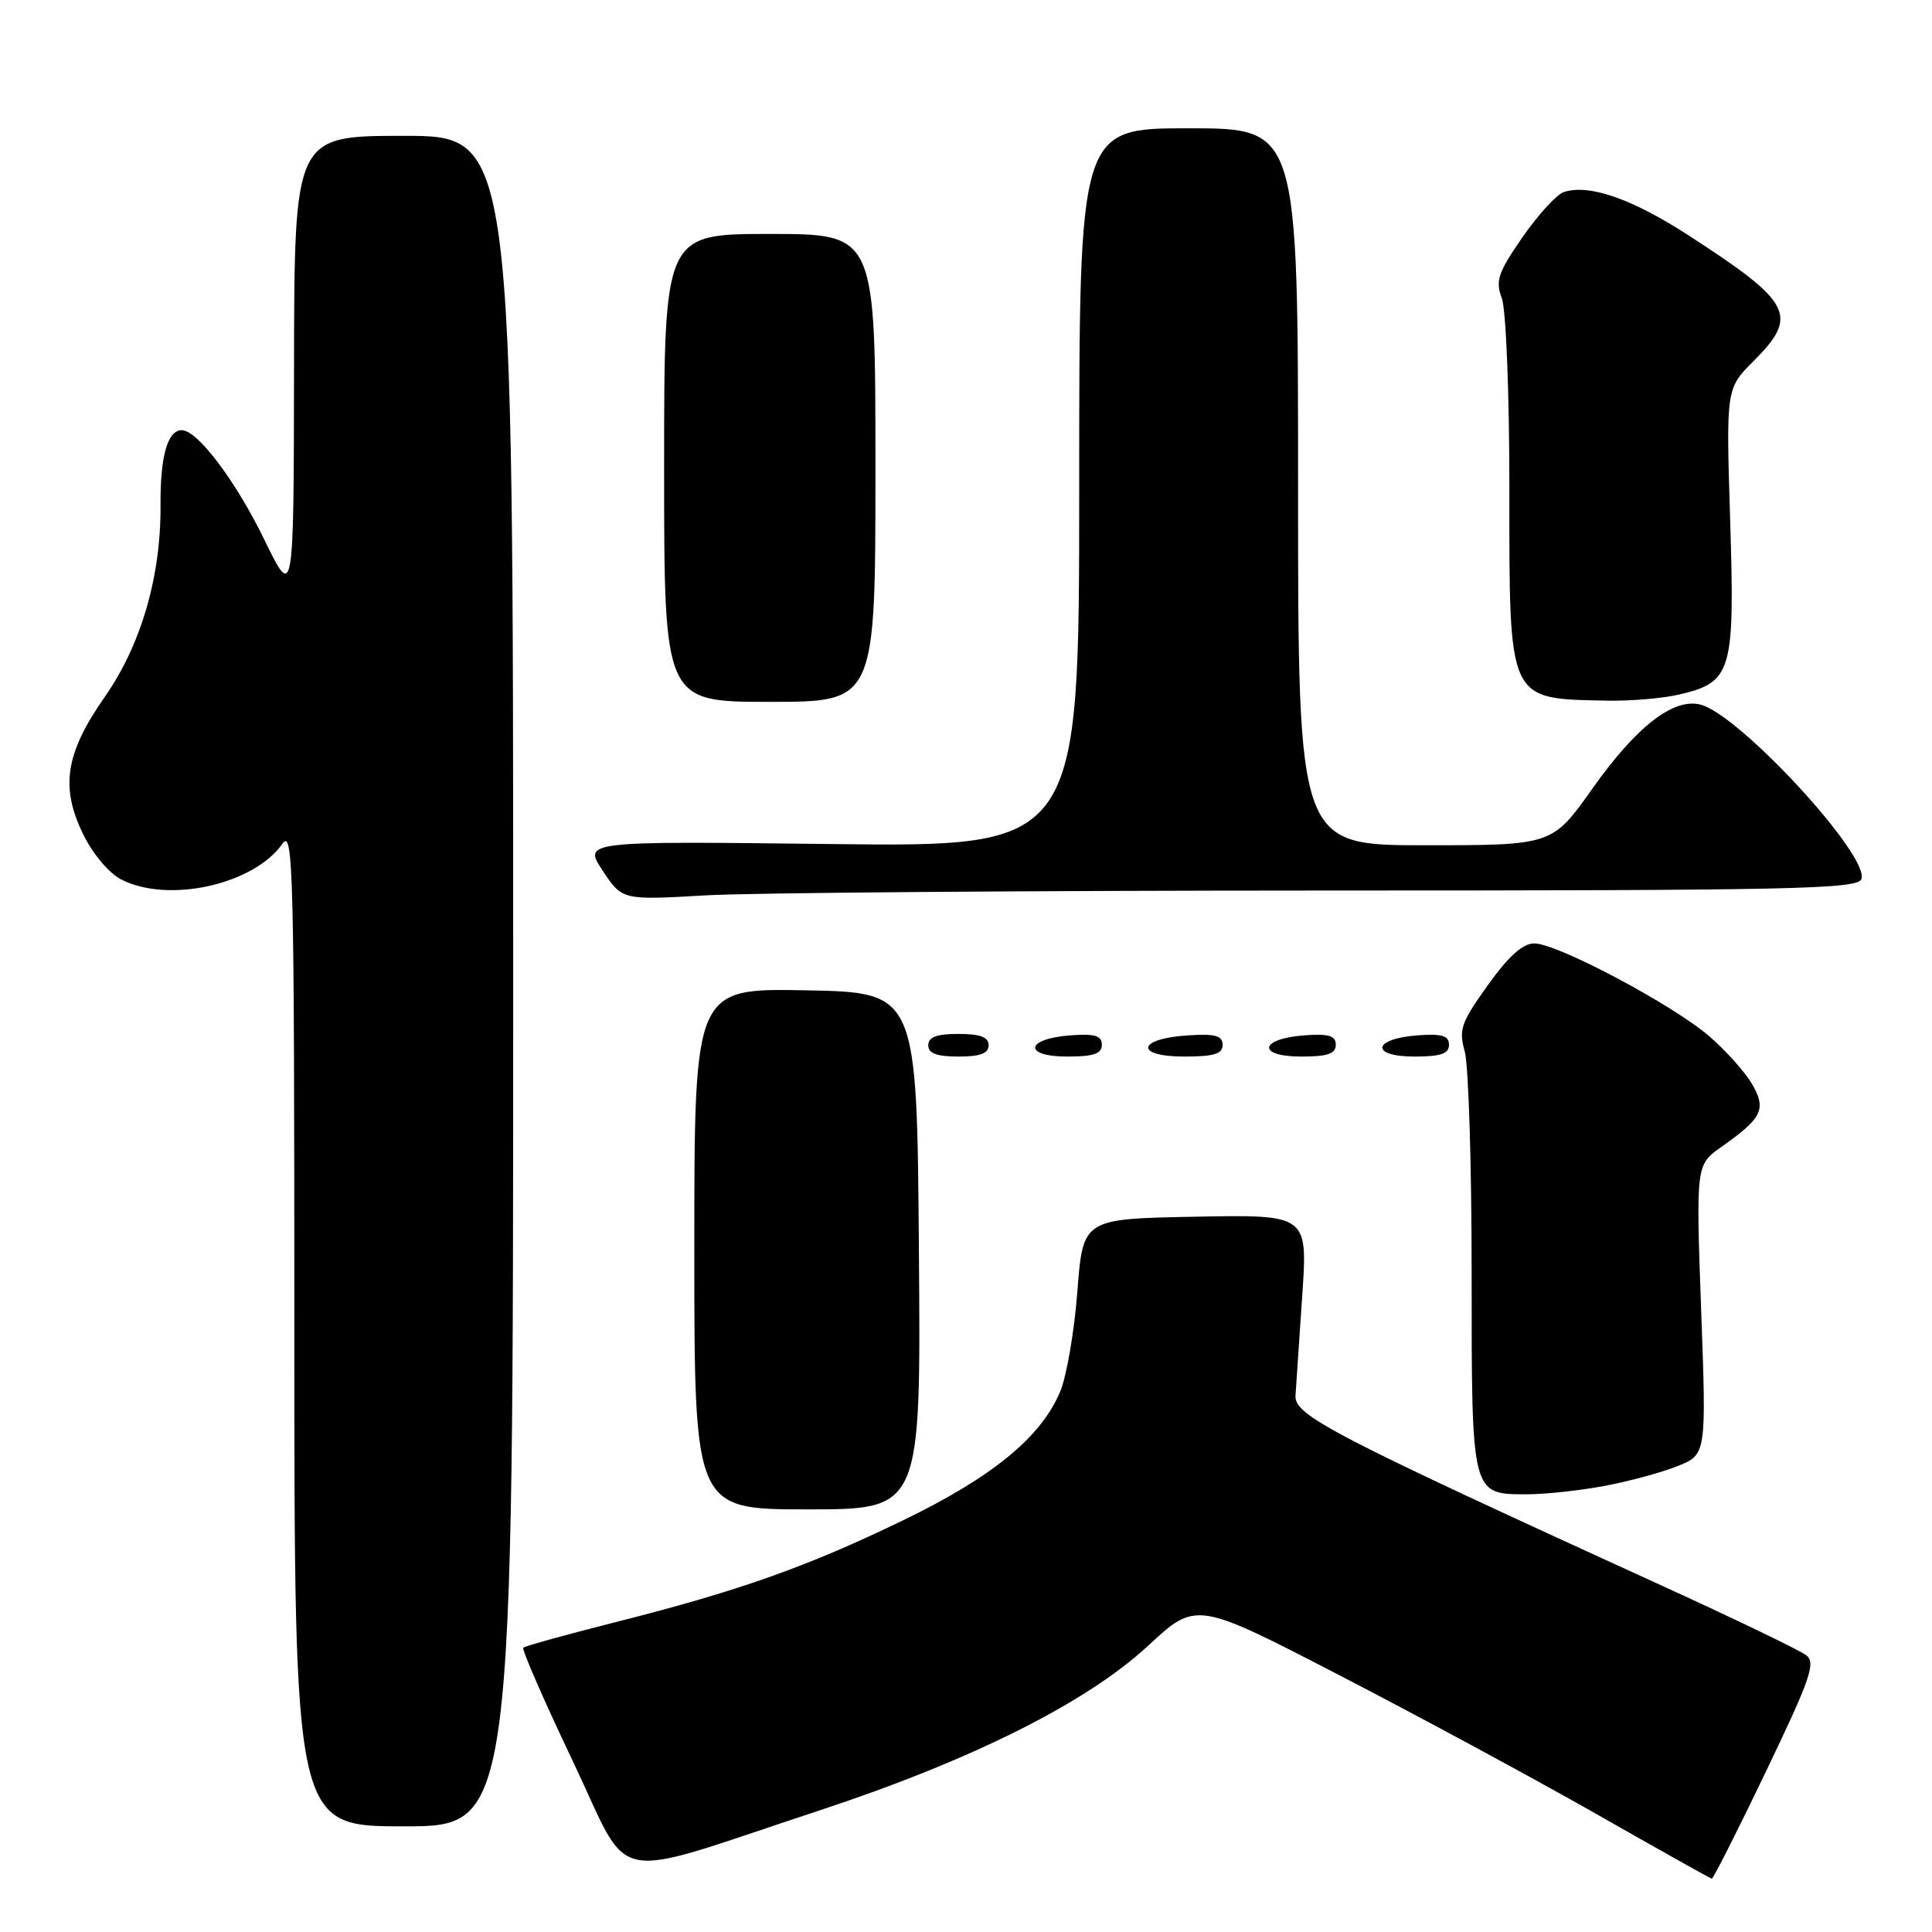<?xml version="1.0" encoding="UTF-8" standalone="no"?>
<!DOCTYPE svg PUBLIC "-//W3C//DTD SVG 1.1//EN" "http://www.w3.org/Graphics/SVG/1.1/DTD/svg11.dtd" >
<svg xmlns="http://www.w3.org/2000/svg" xmlns:xlink="http://www.w3.org/1999/xlink" version="1.1" viewBox="0 0 256 256">
 <g >
 <path fill="currentColor"
d=" M 233.99 234.75 C 239.89 222.46 240.63 220.34 239.34 219.33 C 238.51 218.69 230.12 214.64 220.69 210.33 C 176.51 190.16 171.49 187.56 171.66 184.93 C 171.75 183.60 172.15 177.65 172.55 171.72 C 173.29 160.94 173.29 160.94 158.39 161.22 C 143.50 161.50 143.50 161.50 142.76 171.10 C 142.36 176.38 141.33 182.35 140.49 184.37 C 137.95 190.45 131.47 195.75 119.54 201.51 C 106.84 207.65 97.78 210.85 81.38 214.99 C 74.98 216.61 69.56 218.11 69.34 218.33 C 69.12 218.55 72.06 225.30 75.89 233.34 C 83.86 250.08 80.01 249.30 108.50 239.92 C 128.76 233.24 143.98 225.62 152.14 218.06 C 158.50 212.16 158.50 212.16 177.50 221.99 C 187.95 227.39 203.25 235.66 211.50 240.35 C 219.75 245.05 226.65 248.91 226.82 248.94 C 227.00 248.97 230.23 242.59 233.99 234.75 Z  M 68.00 130.00 C 68.00 18.00 68.00 18.00 53.50 18.00 C 39.00 18.00 39.00 18.00 38.96 48.75 C 38.92 79.50 38.92 79.50 35.02 71.50 C 31.24 63.73 26.17 57.00 24.09 57.00 C 22.20 57.00 21.22 60.46 21.27 67.00 C 21.33 76.41 18.69 85.47 13.87 92.36 C 8.69 99.78 7.97 104.25 10.98 110.46 C 12.26 113.11 14.41 115.68 16.05 116.53 C 22.27 119.74 33.63 117.23 37.43 111.79 C 38.86 109.75 39.00 115.39 39.00 175.78 C 39.00 242.00 39.00 242.00 53.50 242.00 C 68.00 242.00 68.00 242.00 68.00 130.00 Z  M 121.76 165.75 C 121.50 131.50 121.50 131.50 106.75 131.22 C 92.00 130.95 92.00 130.95 92.00 165.47 C 92.00 200.00 92.00 200.00 107.01 200.00 C 122.03 200.00 122.03 200.00 121.76 165.75 Z  M 212.51 196.91 C 215.75 196.31 220.13 195.13 222.25 194.28 C 226.11 192.74 226.11 192.74 225.41 173.54 C 224.72 154.34 224.72 154.34 228.11 151.96 C 233.50 148.17 234.09 146.97 232.16 143.65 C 231.25 142.07 228.70 139.22 226.50 137.32 C 221.66 133.14 206.36 125.01 203.31 125.01 C 201.78 125.00 199.89 126.70 197.14 130.55 C 193.60 135.49 193.27 136.44 194.08 139.29 C 194.59 141.05 195.00 154.27 195.00 168.67 C 195.00 198.30 194.93 198.00 202.39 198.00 C 204.72 198.00 209.28 197.51 212.51 196.91 Z  M 131.00 138.50 C 131.00 137.42 129.89 137.00 127.00 137.00 C 124.11 137.00 123.00 137.42 123.00 138.50 C 123.00 139.58 124.11 140.00 127.00 140.00 C 129.89 140.00 131.00 139.58 131.00 138.50 Z  M 146.00 138.44 C 146.00 137.23 145.07 136.95 141.83 137.19 C 135.86 137.63 135.51 140.00 141.42 140.00 C 144.90 140.00 146.00 139.63 146.00 138.44 Z  M 162.00 138.45 C 162.00 137.22 161.02 136.95 157.33 137.20 C 150.66 137.63 150.31 140.00 156.92 140.00 C 160.85 140.00 162.00 139.65 162.00 138.45 Z  M 177.00 138.44 C 177.00 137.23 176.07 136.95 172.83 137.19 C 166.86 137.63 166.51 140.00 172.42 140.00 C 175.90 140.00 177.00 139.63 177.00 138.44 Z  M 192.00 138.44 C 192.00 137.23 191.07 136.95 187.83 137.19 C 181.86 137.63 181.51 140.00 187.42 140.00 C 190.90 140.00 192.00 139.63 192.00 138.44 Z  M 175.28 118.00 C 237.39 118.00 246.13 117.82 246.64 116.49 C 247.81 113.45 230.48 94.66 225.31 93.36 C 221.72 92.46 216.83 96.27 211.02 104.47 C 205.69 112.00 205.69 112.00 188.84 112.00 C 172.00 112.00 172.00 112.00 172.00 64.50 C 172.00 17.00 172.00 17.00 157.50 17.00 C 143.00 17.00 143.00 17.00 143.00 64.62 C 143.00 112.23 143.00 112.23 110.14 111.84 C 77.27 111.45 77.27 111.45 79.86 115.37 C 82.45 119.28 82.45 119.28 93.48 118.64 C 99.54 118.29 136.35 118.01 175.28 118.00 Z  M 116.00 62.00 C 116.00 31.00 116.00 31.00 102.00 31.00 C 88.00 31.00 88.00 31.00 88.00 62.00 C 88.00 93.00 88.00 93.00 102.00 93.00 C 116.00 93.00 116.00 93.00 116.00 62.00 Z  M 222.45 92.04 C 229.49 90.40 229.88 89.09 229.26 69.05 C 228.71 51.49 228.71 51.49 232.36 47.84 C 238.38 41.82 237.49 40.10 223.81 31.23 C 216.25 26.33 210.57 24.35 207.21 25.45 C 206.27 25.76 203.81 28.45 201.74 31.43 C 198.50 36.11 198.13 37.20 198.99 39.49 C 199.56 40.98 200.00 52.04 200.00 64.84 C 200.00 93.21 199.70 92.57 213.00 92.84 C 216.03 92.90 220.28 92.54 222.45 92.04 Z "/>
</g>
</svg>